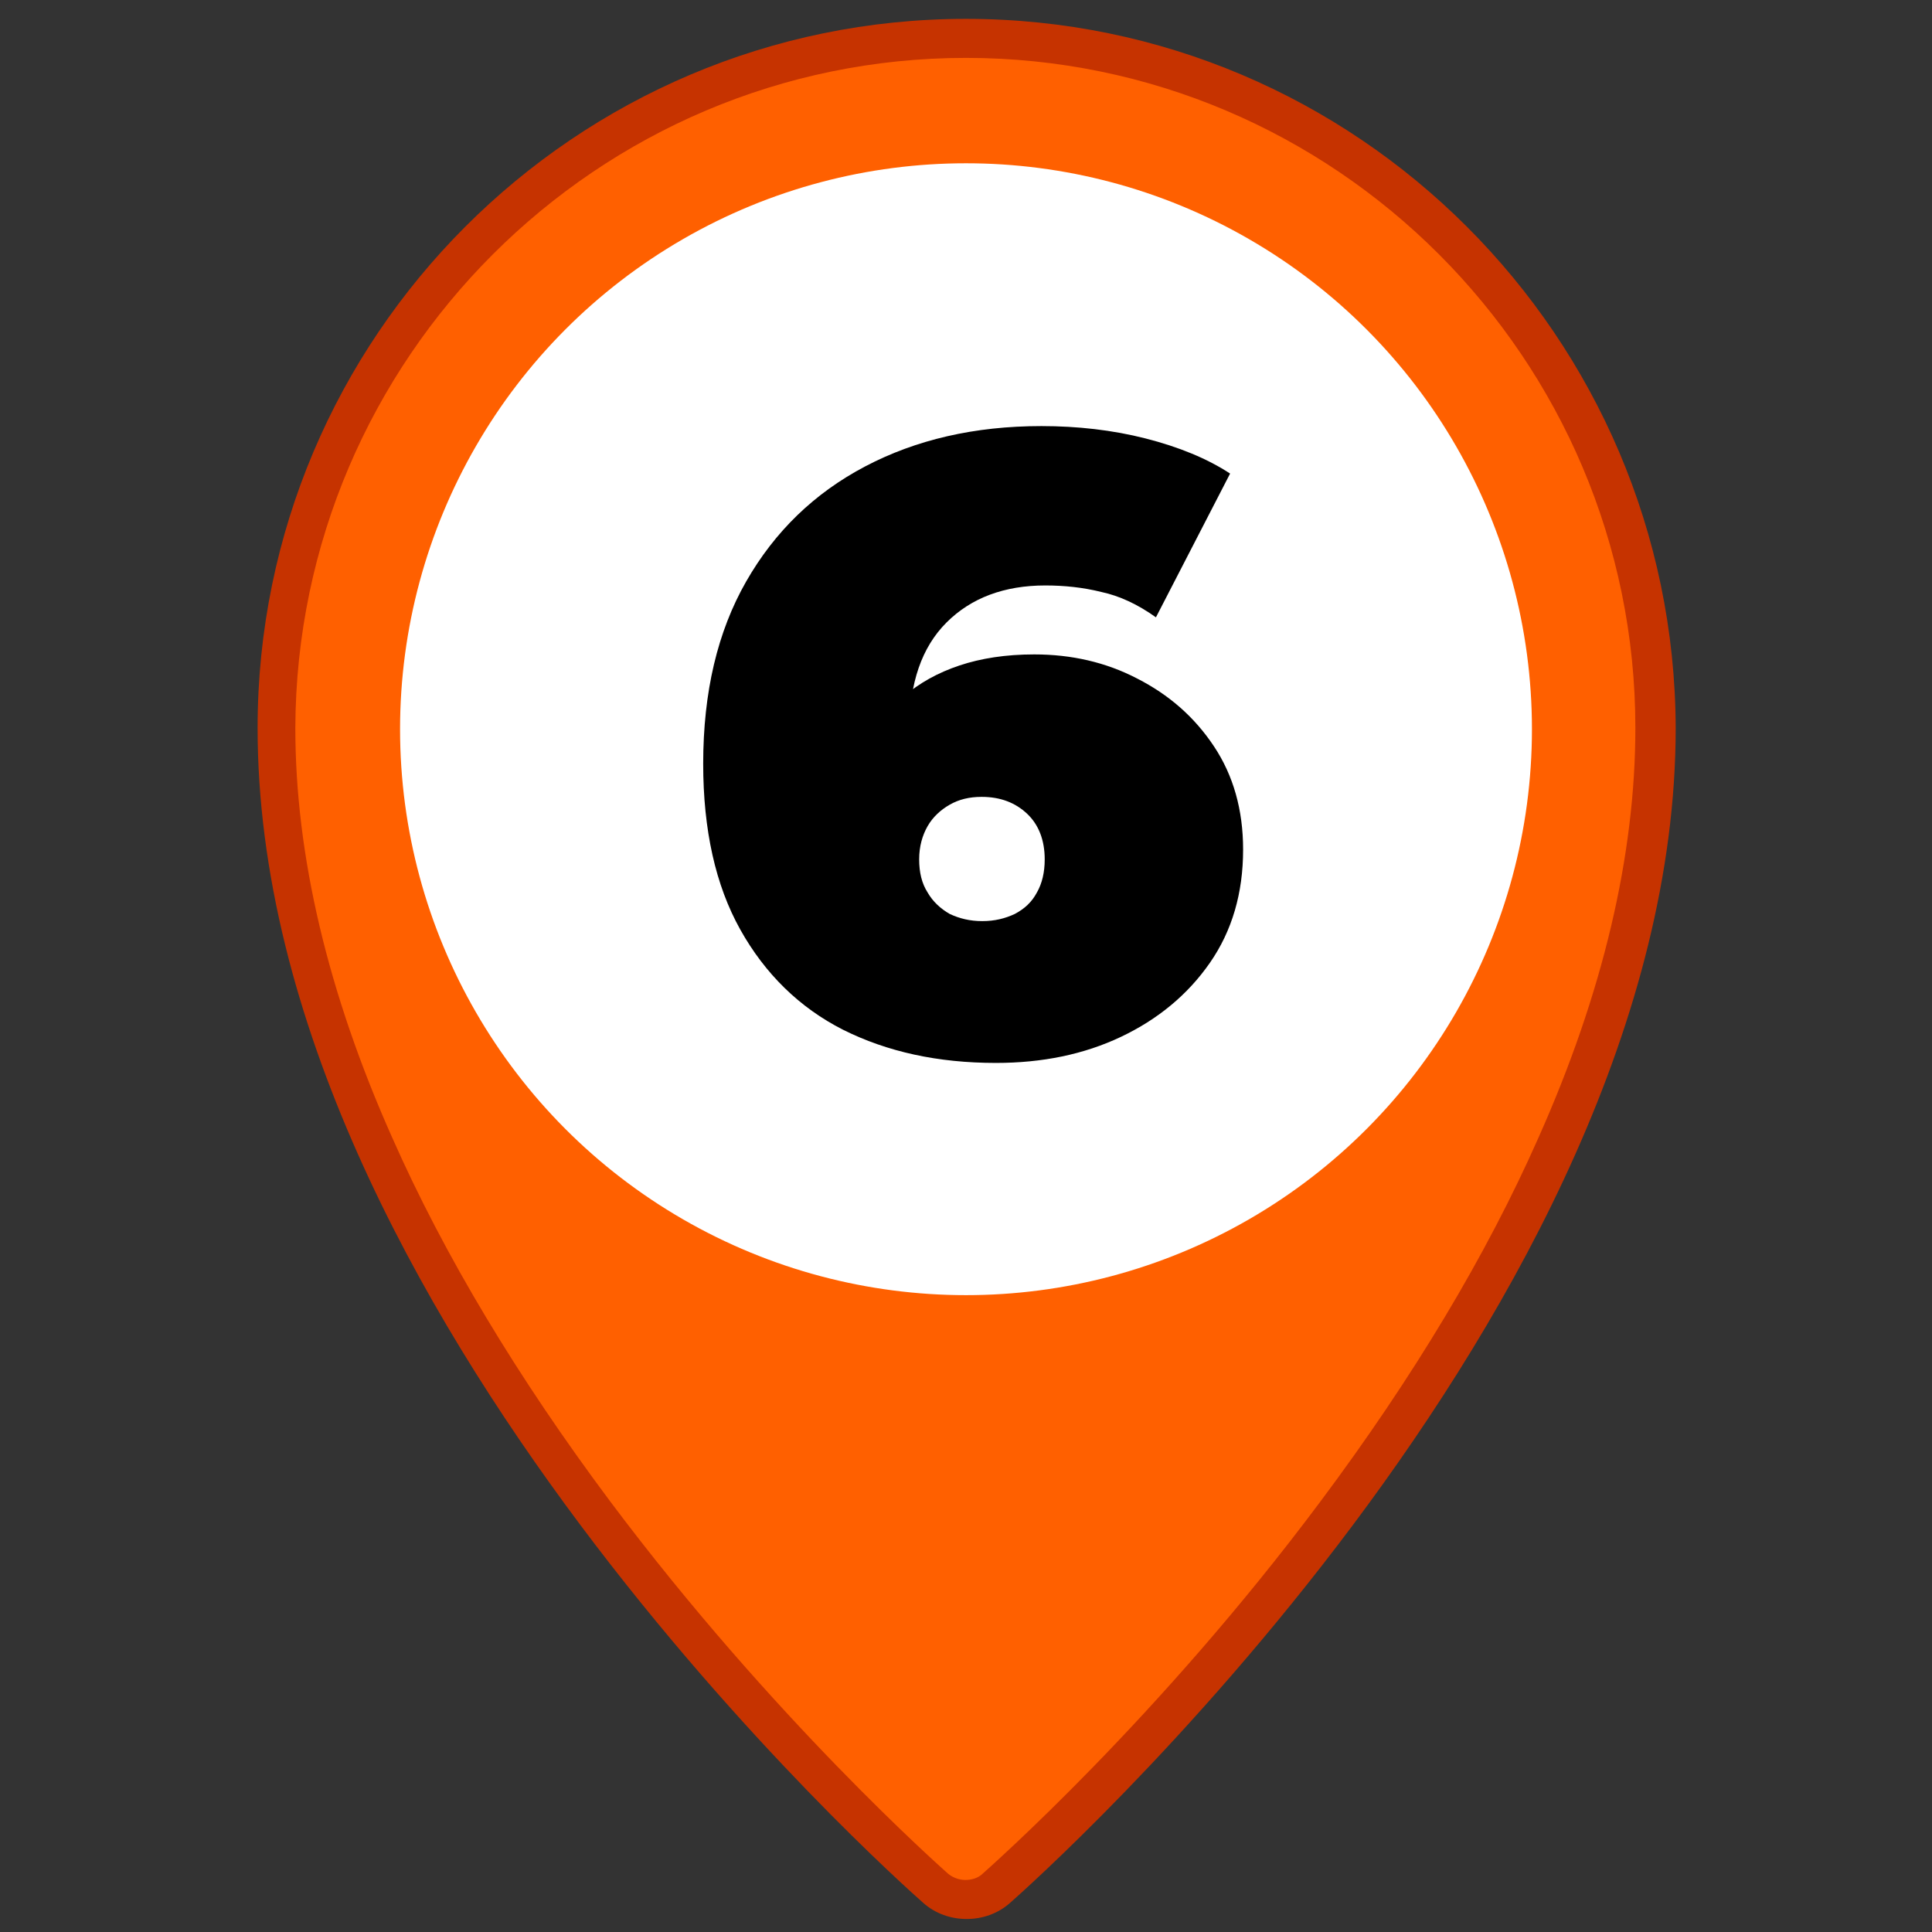 <?xml version="1.0" encoding="utf-8"?>
<!-- Generator: Adobe Illustrator 24.2.3, SVG Export Plug-In . SVG Version: 6.00 Build 0)  -->
<svg version="1.1" id="Capa_1" xmlns="http://www.w3.org/2000/svg" xmlns:xlink="http://www.w3.org/1999/xlink" x="0px" y="0px"
	 viewBox="0 0 297 297" style="enable-background:new 0 0 297 297;" xml:space="preserve">
<rect x="0" y="0" width="297" height="297" fill="#333333" stroke="none"/>
<style type="text/css">
	.st0{fill:#FF6000;}
	.st1{fill:#C63300;}
	.st2{fill:#FFFFFF;}
</style>
<g>
	<g>
		<path class="st0" d="M148.5,292c-1.7,0-3.4-0.6-4.7-1.8c-4.1-3.6-101.2-90.2-101.2-178.3c0-58.4,47.5-106,105.9-106
			c58.4,0,105.9,47.5,105.9,106c0,88.2-97.1,174.7-101.2,178.3C151.9,291.4,150.2,292,148.5,292z"/>
		<path class="st1" d="M148.5,8.9c56.7,0,102.9,46.2,102.9,103c0,19.6-5,40.8-14.9,63c-8,18.1-19.3,36.9-33.5,55.9
			c-24.9,33.4-50.8,56.2-51.9,57.2c-0.7,0.7-1.7,1-2.7,1c-1,0-2-0.4-2.7-1c-1.1-1-26.9-23.8-51.9-57.2c-14.2-19-25.5-37.8-33.5-55.9
			c-9.9-22.2-14.9-43.4-14.9-63C45.6,55.1,91.8,8.9,148.5,8.9 M148.5,2.9c-60.1,0-108.9,48.9-108.9,109
			c0,89.5,98.1,176.9,102.3,180.6c1.9,1.7,4.3,2.5,6.7,2.5s4.8-0.8,6.7-2.5c4.2-3.7,102.3-91.1,102.3-180.6
			C257.4,51.8,208.6,2.9,148.5,2.9L148.5,2.9z"/>
	</g>
	<g>
		<circle class="st2" cx="148.5" cy="112.1" r="87"/>
	</g>
	<g>
		<g>
			<path d="M153.1,163.4c-8.9,0-16.7-1.7-23.5-5.1c-6.7-3.4-12-8.6-15.8-15.4c-3.8-6.8-5.7-15.3-5.7-25.5c0-11,2.2-20.3,6.6-28
				c4.4-7.7,10.5-13.6,18.3-17.7c7.8-4.1,16.8-6.2,27.1-6.2c5.5,0,10.9,0.6,16,1.9c5.1,1.3,9.5,3.1,13,5.4l-11.4,22.1
				c-2.8-2-5.6-3.3-8.4-3.9c-2.8-0.7-5.7-1-8.6-1c-6.3,0-11.4,1.9-15.2,5.7c-3.8,3.8-5.7,9.3-5.7,16.5c0,1.3,0,2.7,0,3.9
				c0,1.3,0,2.6,0,3.9l-7.2-5.2c1.8-3,3.9-5.6,6.3-7.7c2.4-2.1,5.3-3.7,8.6-4.8c3.3-1.1,7.1-1.7,11.5-1.7c5.7,0,11,1.2,15.8,3.7
				c4.9,2.5,8.8,5.9,11.8,10.4c3,4.5,4.5,9.8,4.5,15.9c0,6.7-1.7,12.5-5.1,17.4c-3.4,4.9-8,8.7-13.7,11.4S160.2,163.4,153.1,163.4z
				 M151,141.6c1.9,0,3.5-0.4,5-1.1c1.5-0.8,2.6-1.8,3.4-3.3c0.8-1.4,1.2-3.1,1.2-5.1c0-2.9-0.9-5.3-2.7-7c-1.8-1.7-4.1-2.6-7-2.6
				c-1.9,0-3.5,0.4-4.9,1.2c-1.4,0.8-2.6,1.9-3.4,3.3c-0.8,1.4-1.3,3.1-1.3,5.1c0,2,0.4,3.7,1.3,5.1c0.8,1.4,2,2.5,3.4,3.3
				C147.5,141.2,149.1,141.6,151,141.6z"/>
		</g>
	</g>
</g>
</svg>
